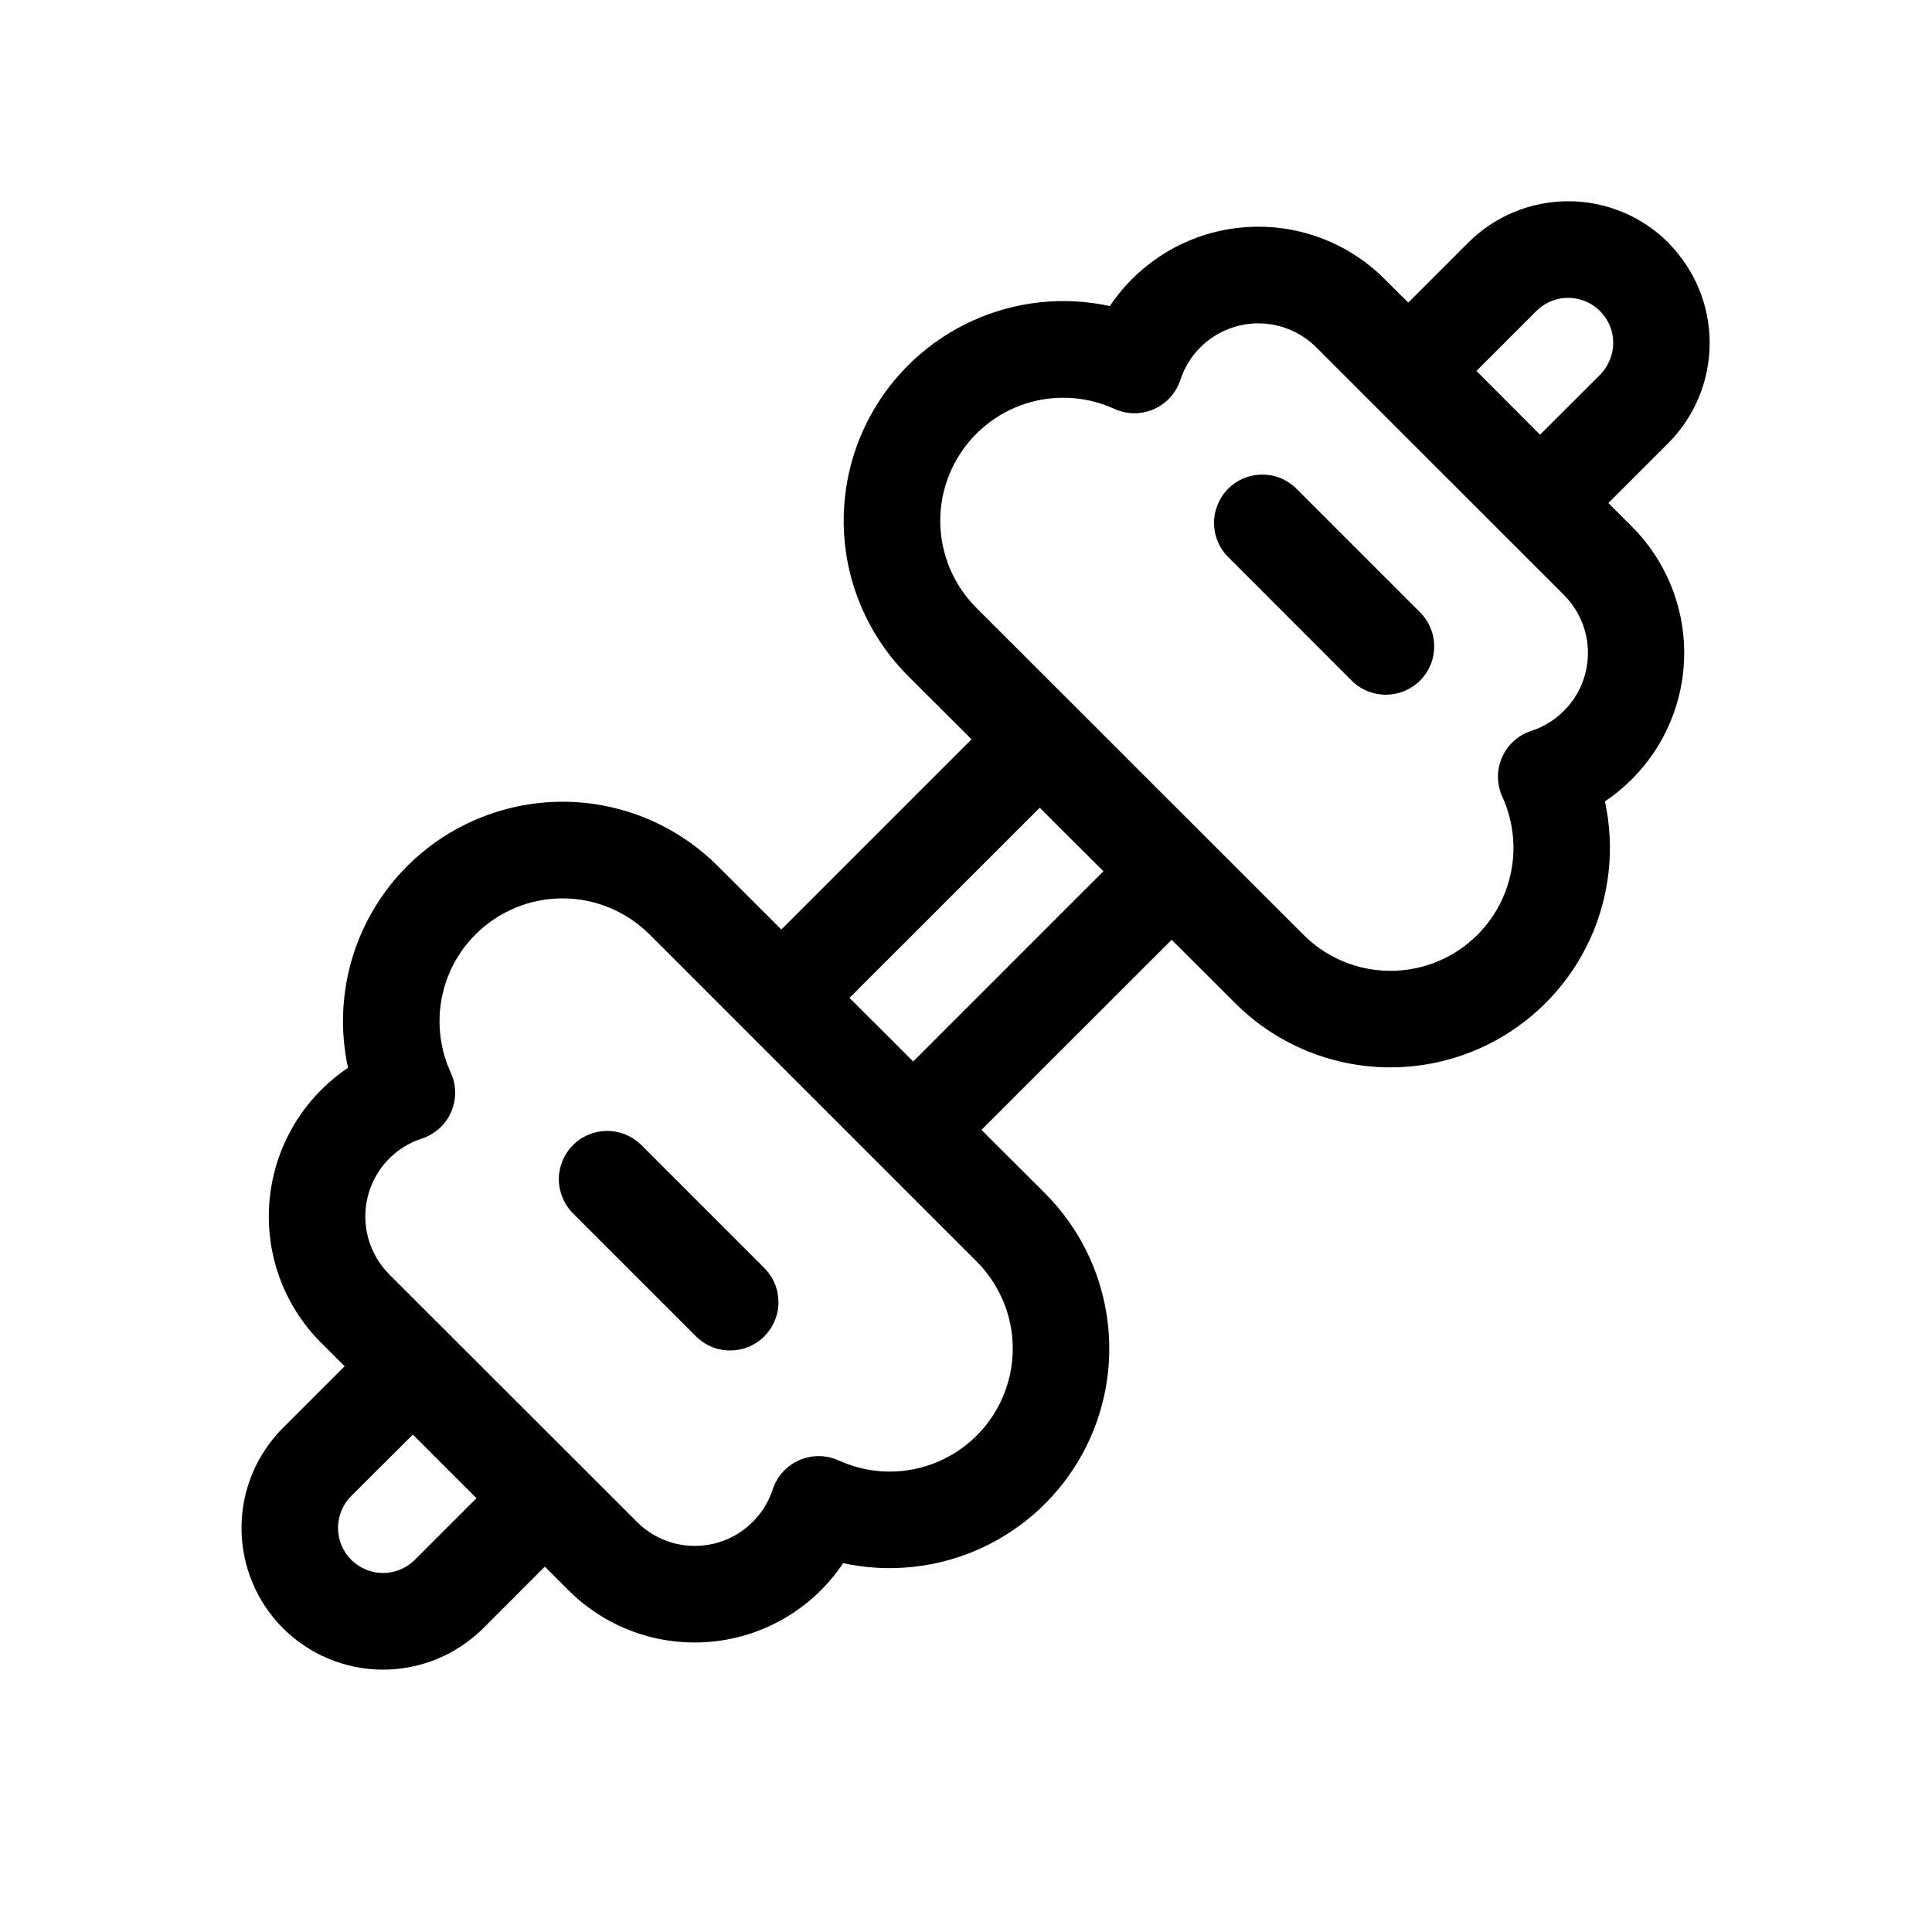 <svg width="24" height="24" viewBox="0 0 24 24" fill="none" xmlns="http://www.w3.org/2000/svg">
<path d="M17.64 8.455C17.753 8.342 17.816 8.19 17.816 8.031C17.816 7.871 17.753 7.719 17.64 7.606L16.113 6.079C16.057 6.021 15.991 5.976 15.918 5.944C15.845 5.913 15.766 5.896 15.686 5.896C15.607 5.895 15.528 5.91 15.454 5.94C15.38 5.97 15.313 6.015 15.257 6.071C15.2 6.128 15.156 6.195 15.126 6.268C15.096 6.342 15.08 6.421 15.081 6.501C15.082 6.58 15.098 6.659 15.13 6.732C15.161 6.806 15.207 6.872 15.264 6.927L16.791 8.455C16.903 8.567 17.056 8.63 17.215 8.63C17.374 8.63 17.528 8.567 17.64 8.455ZM9.495 15.752C9.55 15.808 9.595 15.874 9.625 15.947C9.655 16.02 9.67 16.098 9.67 16.177C9.67 16.255 9.655 16.333 9.624 16.406C9.594 16.479 9.55 16.545 9.494 16.601C9.438 16.657 9.372 16.701 9.299 16.731C9.226 16.761 9.148 16.776 9.069 16.776C8.991 16.776 8.913 16.761 8.84 16.731C8.767 16.7 8.701 16.656 8.645 16.6L7.119 15.074C7.006 14.961 6.943 14.809 6.942 14.649C6.942 14.571 6.958 14.493 6.988 14.42C7.018 14.347 7.062 14.281 7.118 14.225C7.174 14.169 7.24 14.125 7.313 14.095C7.386 14.064 7.464 14.049 7.542 14.049C7.702 14.049 7.854 14.112 7.967 14.224L9.495 15.752ZM20.725 3.015C20.395 2.685 19.948 2.5 19.482 2.5C19.015 2.5 18.568 2.685 18.238 3.015L17.494 3.759L17.2 3.466C16.968 3.234 16.688 3.057 16.379 2.946C16.07 2.835 15.74 2.795 15.414 2.827C15.088 2.859 14.772 2.963 14.491 3.132C14.21 3.301 13.969 3.53 13.787 3.802C13.211 3.677 12.611 3.742 12.075 3.987C11.539 4.232 11.097 4.644 10.814 5.161C10.532 5.678 10.425 6.272 10.508 6.856C10.592 7.439 10.863 7.979 11.279 8.396L12.069 9.184L9.706 11.547L8.916 10.758C8.499 10.341 7.959 10.071 7.376 9.987C6.793 9.903 6.198 10.011 5.681 10.293C5.164 10.575 4.752 11.017 4.507 11.553C4.262 12.089 4.198 12.69 4.323 13.265C4.051 13.448 3.822 13.689 3.654 13.97C3.486 14.252 3.382 14.566 3.35 14.893C3.318 15.219 3.358 15.548 3.468 15.857C3.578 16.166 3.755 16.446 3.987 16.678L4.281 16.972L3.516 17.737C3.186 18.066 3 18.514 3 18.98C3 19.447 3.185 19.895 3.514 20.225C3.844 20.555 4.292 20.741 4.758 20.741C5.225 20.741 5.672 20.556 6.003 20.227L6.768 19.461L7.061 19.754C7.293 19.986 7.573 20.164 7.882 20.274C8.191 20.385 8.52 20.425 8.847 20.393C9.173 20.361 9.489 20.257 9.77 20.088C10.051 19.92 10.292 19.691 10.474 19.418C11.05 19.543 11.65 19.478 12.186 19.233C12.722 18.988 13.164 18.577 13.447 18.059C13.729 17.542 13.836 16.948 13.752 16.365C13.669 15.781 13.398 15.241 12.982 14.824L12.192 14.036L14.555 11.674L15.345 12.463C15.761 12.879 16.302 13.149 16.885 13.232C17.468 13.315 18.062 13.208 18.578 12.926C19.095 12.643 19.507 12.202 19.752 11.666C19.997 11.131 20.062 10.53 19.937 9.955C20.057 9.875 20.169 9.783 20.273 9.679C20.689 9.262 20.922 8.698 20.922 8.11C20.922 7.522 20.689 6.958 20.273 6.542L19.98 6.249L20.724 5.505C21.053 5.175 21.238 4.727 21.238 4.261C21.238 3.794 21.053 3.347 20.724 3.016M19.131 5.4L18.341 4.608L19.085 3.864C19.137 3.812 19.199 3.77 19.267 3.742C19.335 3.714 19.407 3.7 19.481 3.7C19.554 3.7 19.627 3.715 19.695 3.743C19.763 3.771 19.825 3.812 19.876 3.864C19.928 3.916 19.97 3.978 19.998 4.046C20.026 4.114 20.04 4.186 20.04 4.26C20.04 4.333 20.025 4.406 19.997 4.474C19.969 4.542 19.928 4.604 19.876 4.656L19.131 5.4ZM13.707 10.823L11.344 13.186L10.553 12.396L12.916 10.034L13.707 10.823ZM5.919 18.611L5.154 19.376C5.049 19.481 4.907 19.54 4.759 19.54C4.61 19.54 4.468 19.481 4.363 19.377C4.258 19.272 4.199 19.129 4.199 18.981C4.199 18.832 4.257 18.69 4.362 18.585L5.129 17.821L5.919 18.611ZM14.911 4.315C15.103 4.124 15.361 4.017 15.631 4.017C15.901 4.017 16.16 4.124 16.351 4.315L19.426 7.389C19.549 7.512 19.64 7.665 19.687 7.832C19.735 8 19.739 8.177 19.698 8.347C19.658 8.517 19.574 8.673 19.456 8.801C19.338 8.929 19.189 9.025 19.023 9.079C18.942 9.105 18.868 9.148 18.806 9.204C18.743 9.261 18.693 9.331 18.659 9.408C18.625 9.485 18.608 9.569 18.608 9.653C18.609 9.738 18.628 9.821 18.663 9.898C18.811 10.224 18.841 10.591 18.746 10.937C18.652 11.282 18.439 11.583 18.145 11.787C17.851 11.991 17.495 12.086 17.138 12.054C16.782 12.023 16.448 11.867 16.194 11.614L12.126 7.548C11.873 7.294 11.718 6.96 11.686 6.603C11.655 6.247 11.749 5.891 11.954 5.597C12.158 5.303 12.459 5.09 12.804 4.995C13.149 4.901 13.517 4.93 13.842 5.079C13.919 5.114 14.003 5.133 14.087 5.134C14.172 5.134 14.256 5.117 14.333 5.083C14.411 5.049 14.48 4.999 14.537 4.936C14.594 4.874 14.637 4.8 14.663 4.719C14.713 4.567 14.798 4.427 14.911 4.315ZM5.908 11.607C6.194 11.321 6.583 11.16 6.988 11.16C7.393 11.16 7.781 11.321 8.068 11.607L12.135 15.674C12.387 15.927 12.543 16.261 12.575 16.618C12.606 16.974 12.512 17.331 12.307 17.625C12.103 17.919 11.802 18.131 11.457 18.226C11.112 18.321 10.744 18.291 10.419 18.142C10.342 18.107 10.258 18.089 10.174 18.088C10.089 18.088 10.006 18.105 9.928 18.139C9.851 18.173 9.782 18.223 9.725 18.285C9.668 18.348 9.625 18.422 9.599 18.502C9.545 18.668 9.449 18.817 9.321 18.934C9.194 19.052 9.037 19.136 8.868 19.176C8.699 19.216 8.522 19.213 8.355 19.166C8.187 19.118 8.035 19.029 7.912 18.905L4.836 15.831C4.713 15.708 4.624 15.556 4.576 15.388C4.529 15.221 4.525 15.044 4.566 14.875C4.606 14.705 4.689 14.549 4.807 14.421C4.925 14.293 5.074 14.198 5.239 14.144C5.32 14.118 5.394 14.075 5.457 14.018C5.52 13.961 5.57 13.892 5.604 13.814C5.638 13.737 5.655 13.653 5.654 13.568C5.653 13.484 5.635 13.4 5.599 13.323C5.469 13.04 5.429 12.723 5.484 12.417C5.539 12.11 5.687 11.827 5.908 11.607Z" fill="black"/>
</svg>
